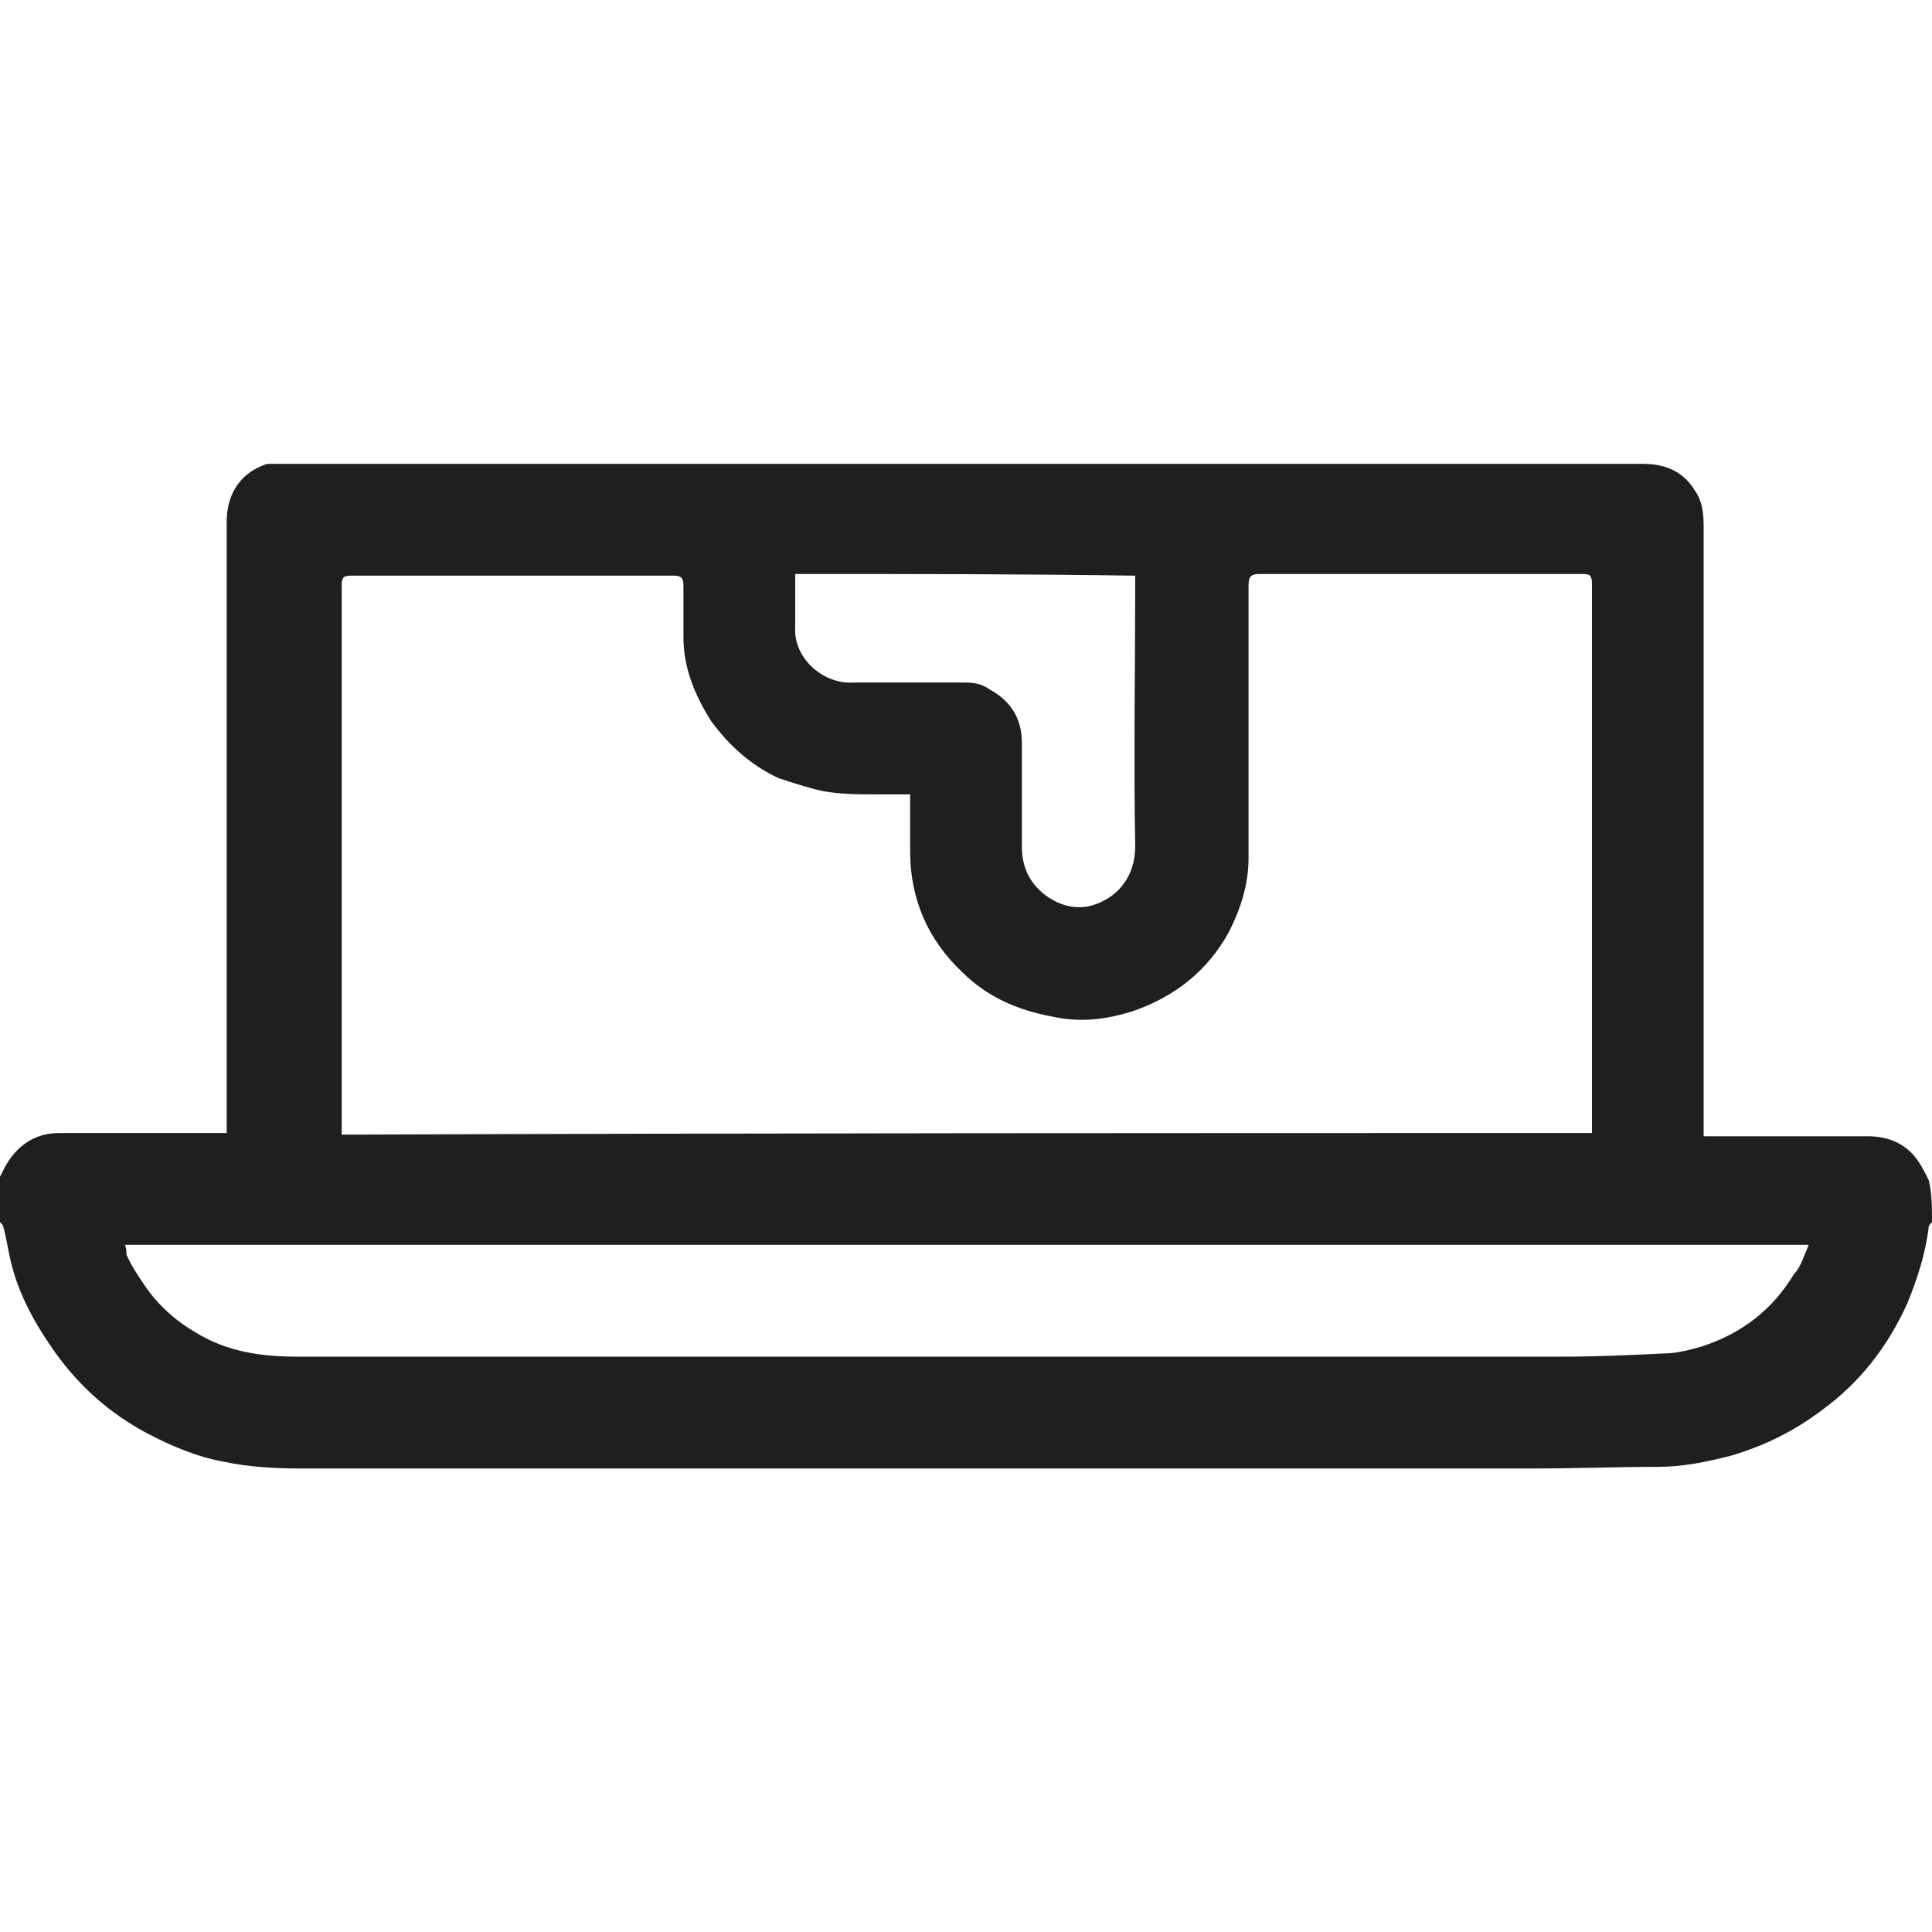 <svg width="24" height="24" viewBox="0 0 24 24" fill="none" xmlns="http://www.w3.org/2000/svg">
<path d="M24 15.182C23.98 15.202 23.959 15.222 23.959 15.242C23.918 15.585 23.816 15.887 23.694 16.189C23.449 16.732 23.102 17.175 22.633 17.517C22.286 17.779 21.918 17.96 21.51 18.081C21.204 18.161 20.898 18.222 20.592 18.222C20.082 18.222 19.571 18.242 19.061 18.242C13.939 18.242 8.837 18.242 3.714 18.242C3.408 18.242 3.082 18.222 2.796 18.161C2.449 18.101 2.122 17.96 1.816 17.799C1.367 17.557 1 17.235 0.694 16.813C0.449 16.47 0.245 16.108 0.143 15.706C0.102 15.544 0.082 15.383 0.041 15.242C0.041 15.222 0.02 15.202 0 15.182C0 15.001 0 14.8 0 14.618C0.02 14.578 0.041 14.538 0.061 14.498C0.204 14.236 0.429 14.075 0.735 14.075C1.388 14.075 2.02 14.075 2.673 14.075C2.714 14.075 2.755 14.075 2.816 14.075C2.816 14.015 2.816 13.974 2.816 13.934C2.816 11.458 2.816 8.962 2.816 6.486C2.816 6.164 2.959 5.903 3.265 5.782C3.306 5.762 3.327 5.762 3.367 5.762C3.429 5.762 3.51 5.762 3.571 5.762C9.184 5.762 14.796 5.762 20.408 5.762C20.694 5.762 20.918 5.862 21.061 6.104C21.143 6.225 21.163 6.366 21.163 6.527C21.163 9.002 21.163 11.478 21.163 13.974C21.163 14.015 21.163 14.055 21.163 14.115C21.204 14.115 21.245 14.115 21.286 14.115C21.918 14.115 22.571 14.115 23.204 14.115C23.469 14.115 23.694 14.216 23.837 14.437C23.878 14.498 23.918 14.578 23.959 14.659C24 14.82 24 15.001 24 15.182ZM19.776 14.075C19.776 14.035 19.776 13.995 19.776 13.974C19.776 11.74 19.776 9.506 19.776 7.251C19.776 7.13 19.735 7.13 19.633 7.13C18.306 7.13 16.98 7.13 15.653 7.13C15.551 7.13 15.51 7.151 15.51 7.271C15.51 8.399 15.51 9.526 15.51 10.653C15.51 10.995 15.408 11.297 15.265 11.579C15 12.062 14.592 12.384 14.061 12.565C13.735 12.666 13.408 12.706 13.061 12.626C12.633 12.545 12.265 12.384 11.959 12.082C11.531 11.68 11.306 11.176 11.306 10.573C11.306 10.371 11.306 10.17 11.306 9.969C11.306 9.928 11.306 9.908 11.306 9.868C11.163 9.868 11.041 9.868 10.898 9.868C10.674 9.868 10.449 9.868 10.225 9.828C10.041 9.788 9.857 9.727 9.673 9.667C9.327 9.506 9.061 9.264 8.837 8.962C8.633 8.64 8.49 8.298 8.49 7.916C8.49 7.694 8.49 7.473 8.49 7.271C8.49 7.171 8.449 7.151 8.367 7.151C7.041 7.151 5.694 7.151 4.367 7.151C4.265 7.151 4.245 7.171 4.245 7.271C4.245 9.506 4.245 11.74 4.245 13.974C4.245 14.015 4.245 14.055 4.245 14.095C9.408 14.075 14.592 14.075 19.776 14.075ZM22.469 15.464C15.469 15.464 8.51 15.464 1.551 15.464C1.571 15.504 1.571 15.544 1.571 15.585C1.633 15.726 1.714 15.846 1.796 15.967C1.959 16.209 2.184 16.41 2.429 16.551C2.816 16.792 3.245 16.853 3.694 16.853C8.939 16.853 14.163 16.853 19.408 16.853C19.837 16.853 20.265 16.833 20.674 16.813C20.816 16.813 20.98 16.772 21.122 16.732C21.633 16.571 22.02 16.269 22.286 15.826C22.367 15.746 22.408 15.605 22.469 15.464ZM9.878 7.13C9.878 7.352 9.878 7.573 9.878 7.795C9.857 8.177 10.225 8.499 10.592 8.479C11.061 8.479 11.531 8.479 12 8.479C12.102 8.479 12.204 8.499 12.286 8.56C12.551 8.701 12.694 8.922 12.694 9.224C12.694 9.647 12.694 10.089 12.694 10.512C12.694 10.754 12.775 10.955 12.98 11.116C13.143 11.237 13.326 11.297 13.531 11.257C13.857 11.176 14.102 10.915 14.102 10.512C14.082 9.425 14.102 8.338 14.102 7.271C14.102 7.231 14.102 7.191 14.102 7.151C12.694 7.13 11.306 7.13 9.878 7.13Z" fill="#1D1F20"/>
</svg>
